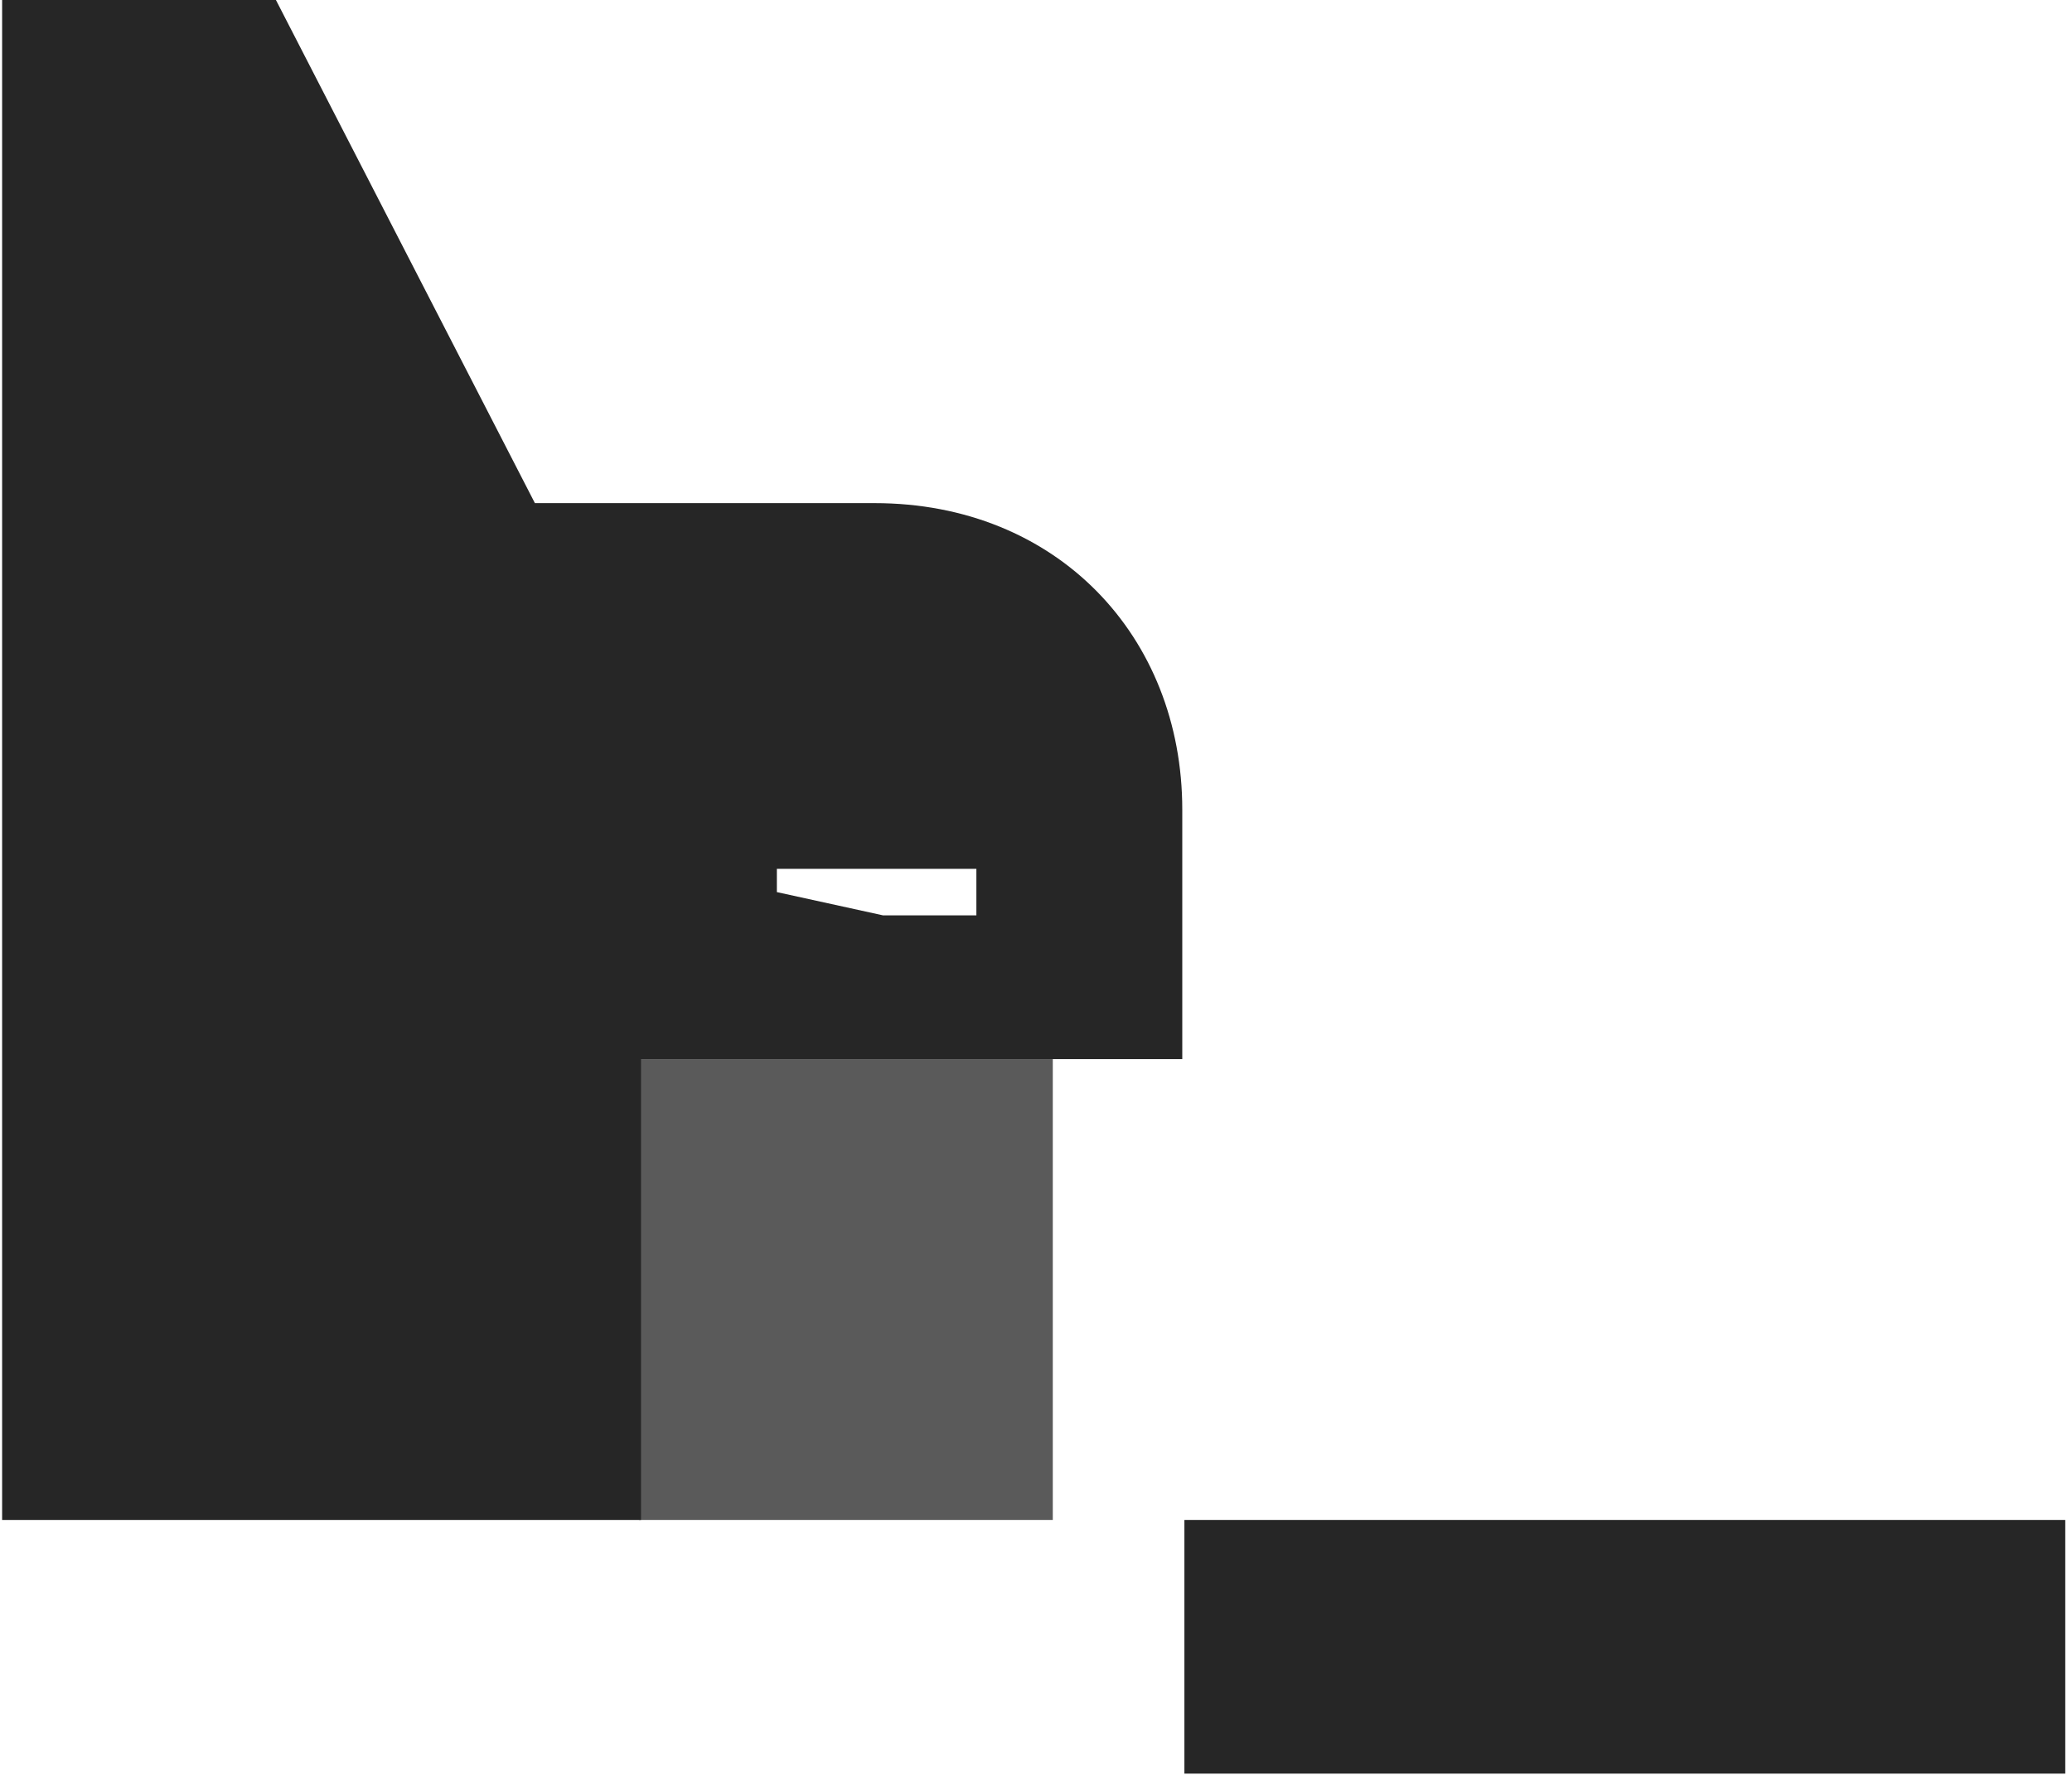 <?xml version="1.0" encoding="UTF-8" standalone="no" ?>
<svg width="256px" height="220px" viewBox="0 0 256 220" version="1.1" xmlns="http://www.w3.org/2000/svg" xmlns:xlink="http://www.w3.org/1999/xlink" preserveAspectRatio="xMidYMid">
    <g>
        <path d="M146.335,187.82 L255.168,187.82 L255.168,219.167 L146.335,219.167 L146.335,187.82 Z" fill="rgb(38,38,38)"></path>
        <path d="M130.075,187.82 L130.075,130.873 L78.937,130.873 L78.937,187.82 L130.075,187.82" fill="rgb(90,90,90)"></path>
        <path d="M108.047,62.171 L66.087,62.171 L34.092,0 L0.262,0 L0.262,187.82 L79.199,187.82 L79.199,130.873 L146.073,130.873 L146.073,100.049 C146.073,78.629 130.6,62.171 108.047,62.171 L108.047,62.171 Z M120.634,113.11 L109.096,113.11 L95.983,110.237 L95.983,107.363 L120.634,107.363 L120.634,113.11 L120.634,113.11 Z" fill="rgb(38,38,38)"></path>
    </g>
</svg>
